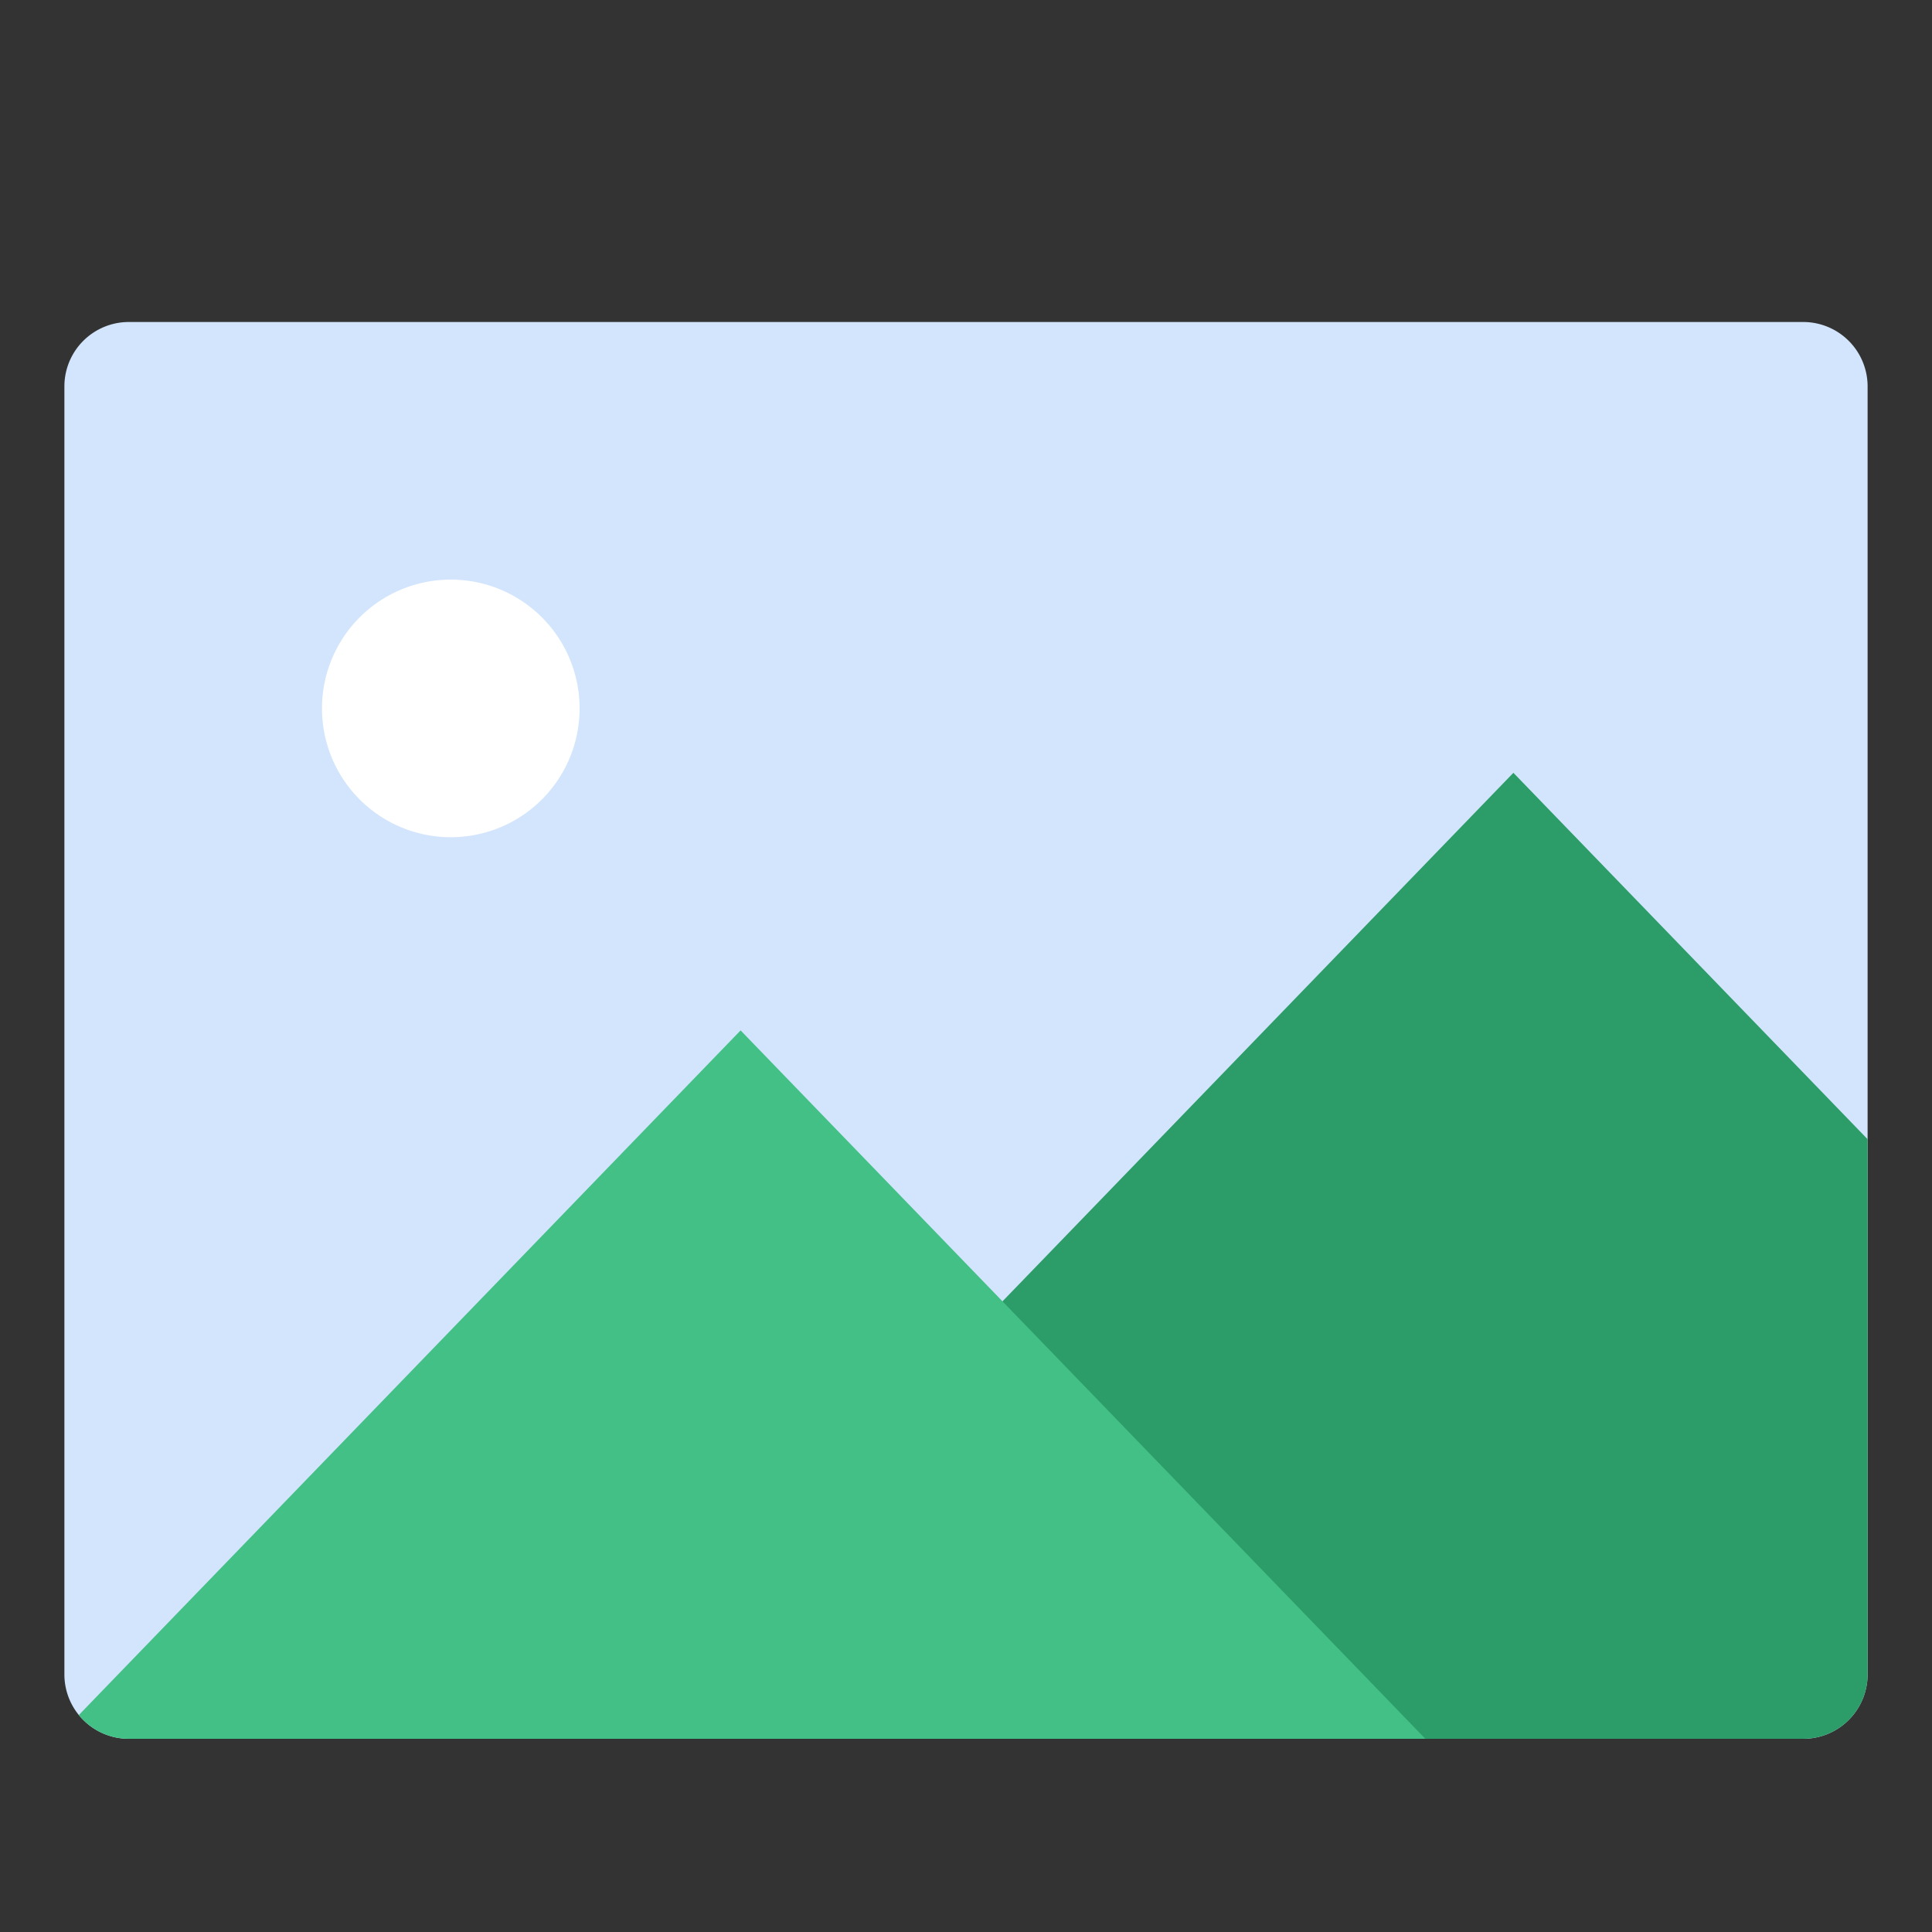 <?xml version="1.0" standalone="no"?><!DOCTYPE svg PUBLIC "-//W3C//DTD SVG 1.1//EN" "http://www.w3.org/Graphics/SVG/1.1/DTD/svg11.dtd"><svg t="1747911797727" class="icon" viewBox="0 0 1024 1024" version="1.1" xmlns="http://www.w3.org/2000/svg" p-id="67115" xmlns:xlink="http://www.w3.org/1999/xlink" width="256" height="256"><rect x="0" y="0" width="1024" height="1024" fill="#333333" stroke="none"/><path d="M68.27 170.67h887.46A34.13 34.13 0 0 1 989.87 204.8v682.67A34.13 34.13 0 0 1 955.73 921.6H68.27a34.13 34.13 0 0 1-34.14-34.13V204.8a34.13 34.13 0 0 1 34.14-34.13z" fill="#D3E5FC" p-id="67116"></path><path d="M802.13 409.6l187.73 194.202v283.668l-0.041 1.874a34.14 34.14 0 0 1-32.215 32.205l-1.874 0.051H307.2l494.93-512z" fill="#2C9D68" p-id="67117"></path><path d="M392.53 546.13L755.476 921.6 68.27 921.6l-1.874-0.051A34.068 34.068 0 0 1 41.779 909.005l350.751-362.865z" fill="#42C085" p-id="67118"></path><path d="M238.93 375.47m-68.27 0a68.27 68.27 0 1 0 136.54 0 68.27 68.27 0 1 0-136.54 0Z" fill="#FFFFFF" p-id="67119"></path></svg>